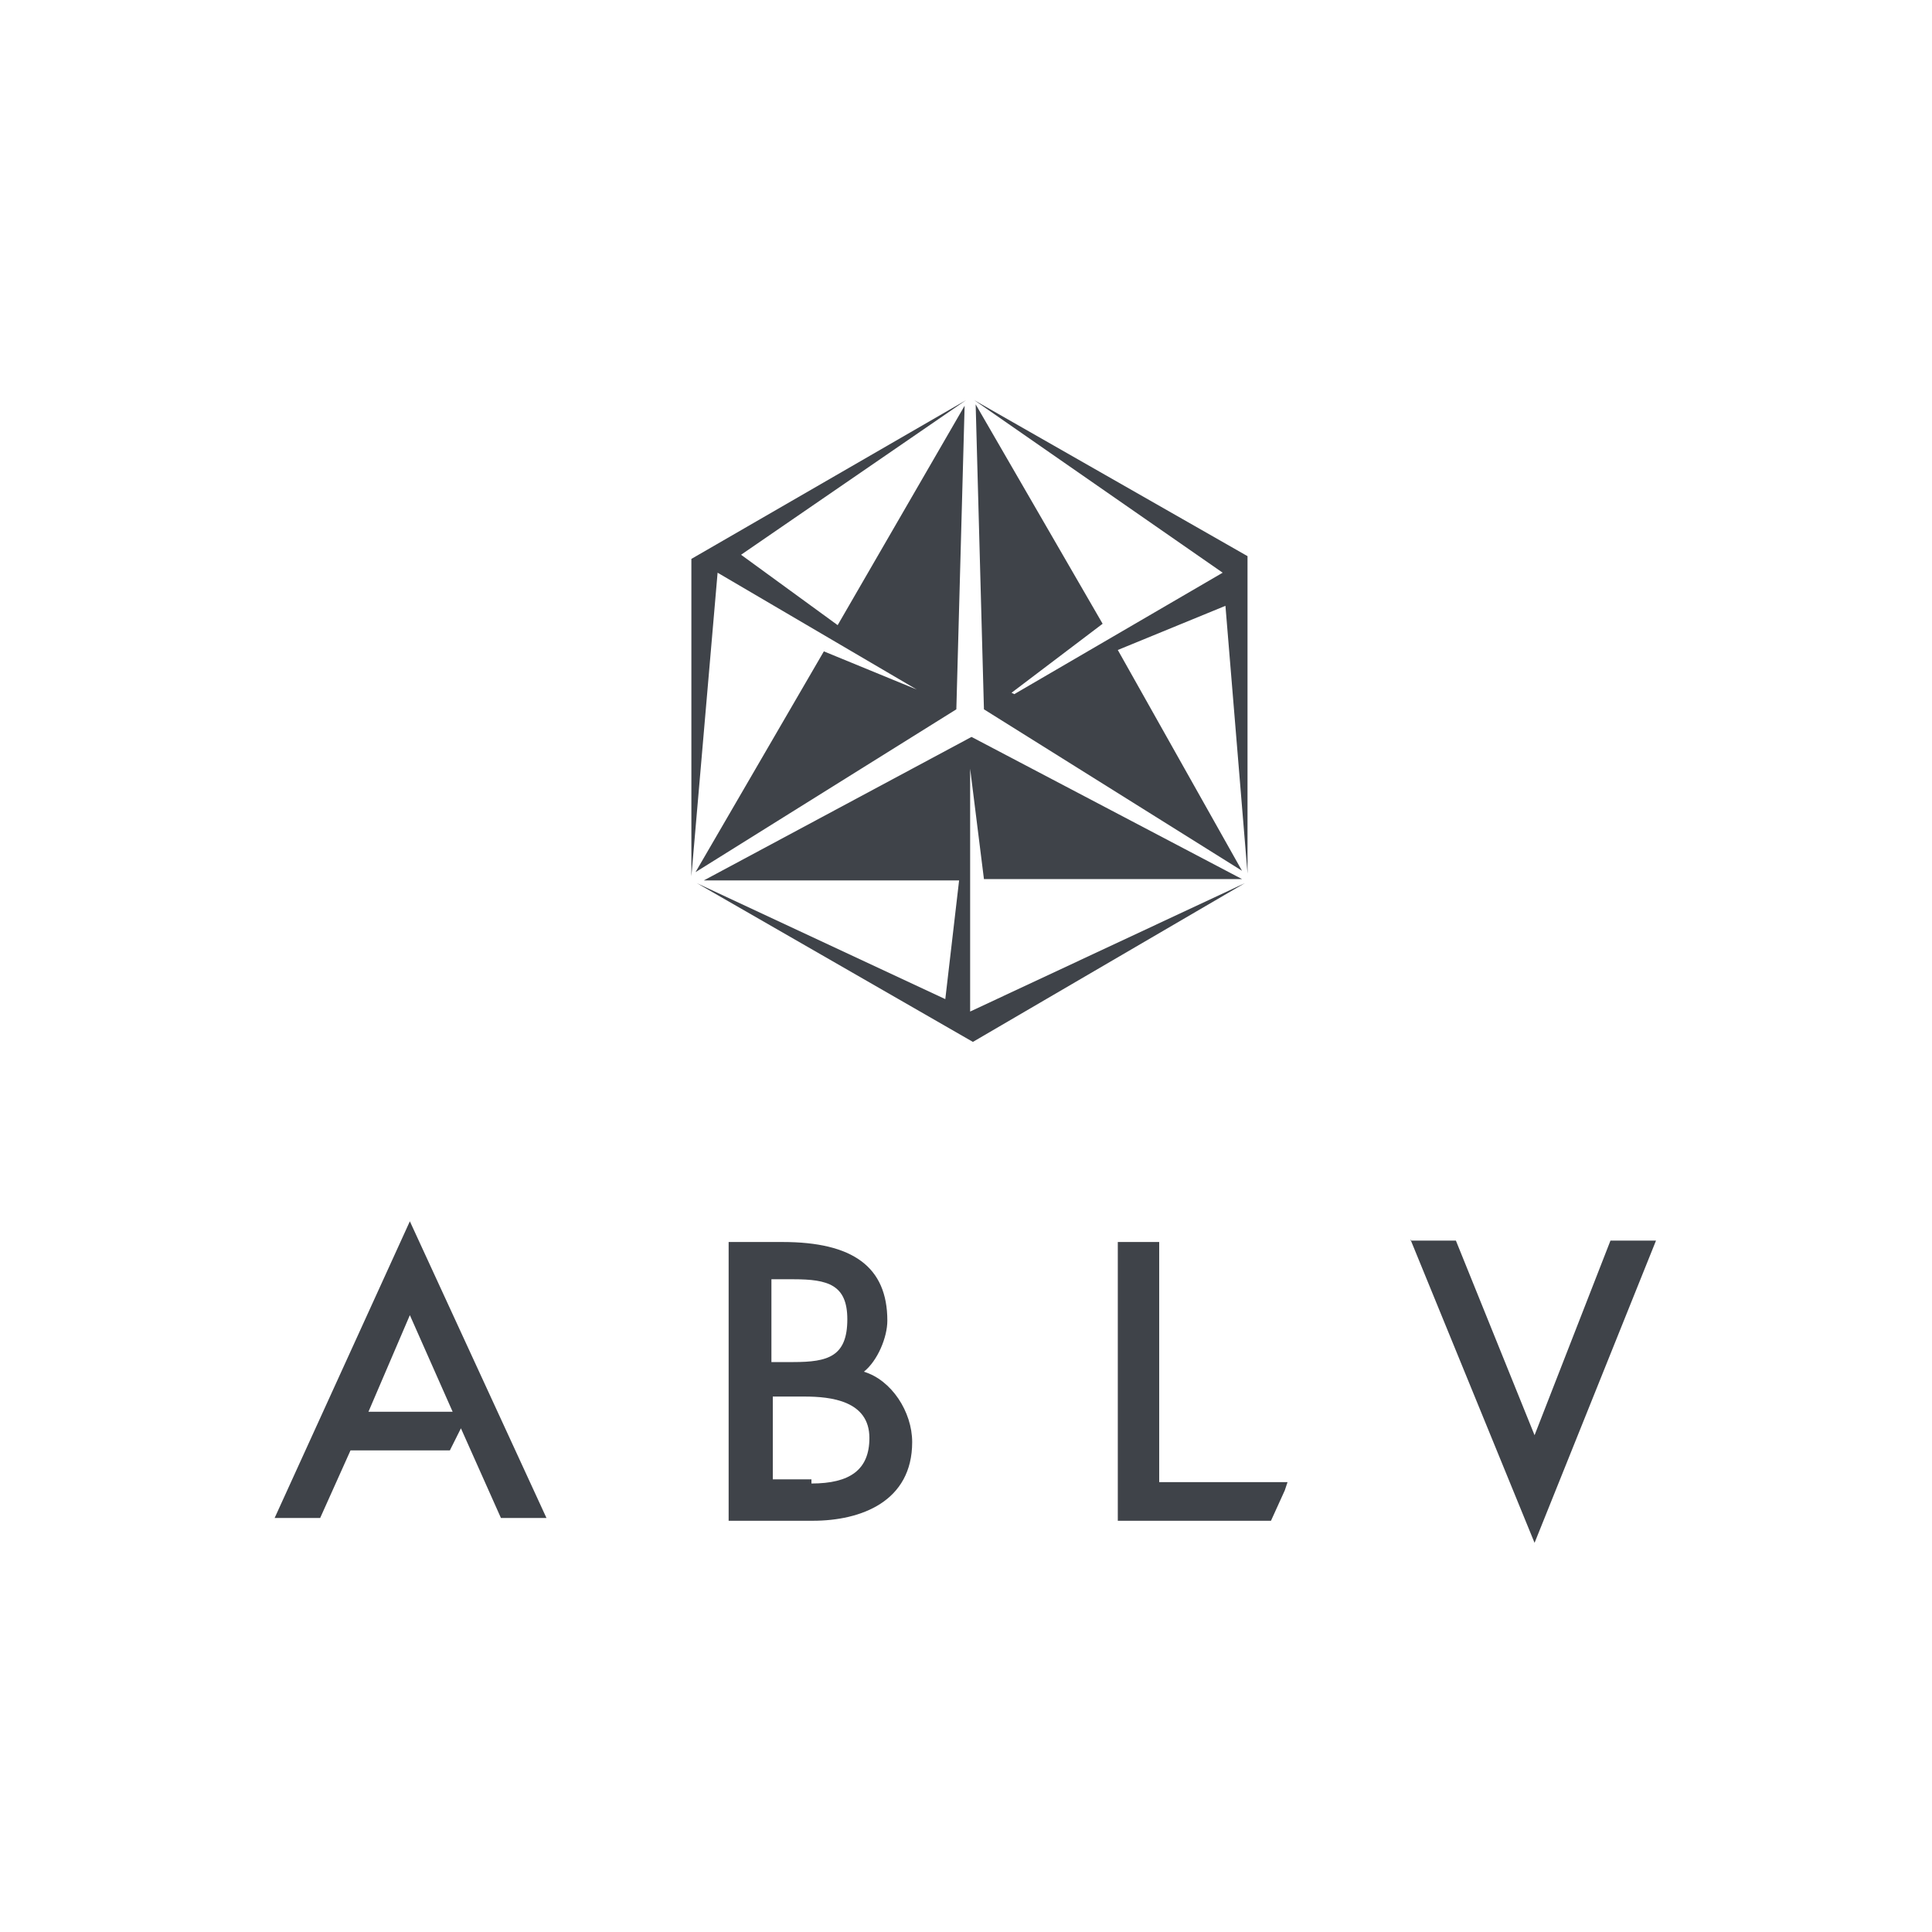 <svg width="140" height="140" viewBox="0 0 140 140" fill="none" xmlns="http://www.w3.org/2000/svg">
<path d="M52.8 110.1V90H56.7C61.8 90 64.3 91.8 64.3 95.7C64.3 96.9 63.6 98.6 62.6 99.4C64.6 100 66.1 102.3 66.1 104.5C66.1 108.8 62.4 110.2 58.9 110.2H52.8V110.1ZM58.8 107.5C61.6 107.5 63 106.5 63 104.2C63 101.5 60.2 101.2 58.3 101.2H56V107.2H58.8V107.5ZM57.5 98.7C60 98.7 61.4 98.3 61.4 95.6C61.4 93.1 60 92.7 57.5 92.7H55.9V98.7H57.5ZM102.2 89.9H105.5L111.2 104L116.7 89.9H120L111.2 111.8L102.2 89.8V89.9ZM81 110V90H84V107.4H93.3L93.1 108L92.1 110.2H81V110ZM36.3 110H39.6L29.7 88.5L19.9 110H23.2L25.4 105.1H32.6L33.4 103.5L36.3 110ZM26.7 102.3L29.7 95.3L32.8 102.3H26.7ZM70.3 55.7L71.3 63.7H90L70.4 53.4L51 63.8H69.5L68.5 72.4L50.5 64L70.5 75.5L90.2 64L70.3 73.3V55.8V55.7ZM73.3 50.2L79.9 45.2L70.7 29.3L71.3 51.4L90 63.1L81 47.1L88.8 43.9L90.4 63.3V40.3L70.6 29L88.6 41.5L73.5 50.3L73.3 50.2ZM67 50.2L59.7 47.2L50.4 63.2L69.3 51.4L69.9 29.4L60.7 45.3L53.7 40.2L70 29L50.1 40.5V63.5L52 41.5L67 50.3V50.2Z" fill="#3F4349"/>
</svg>
